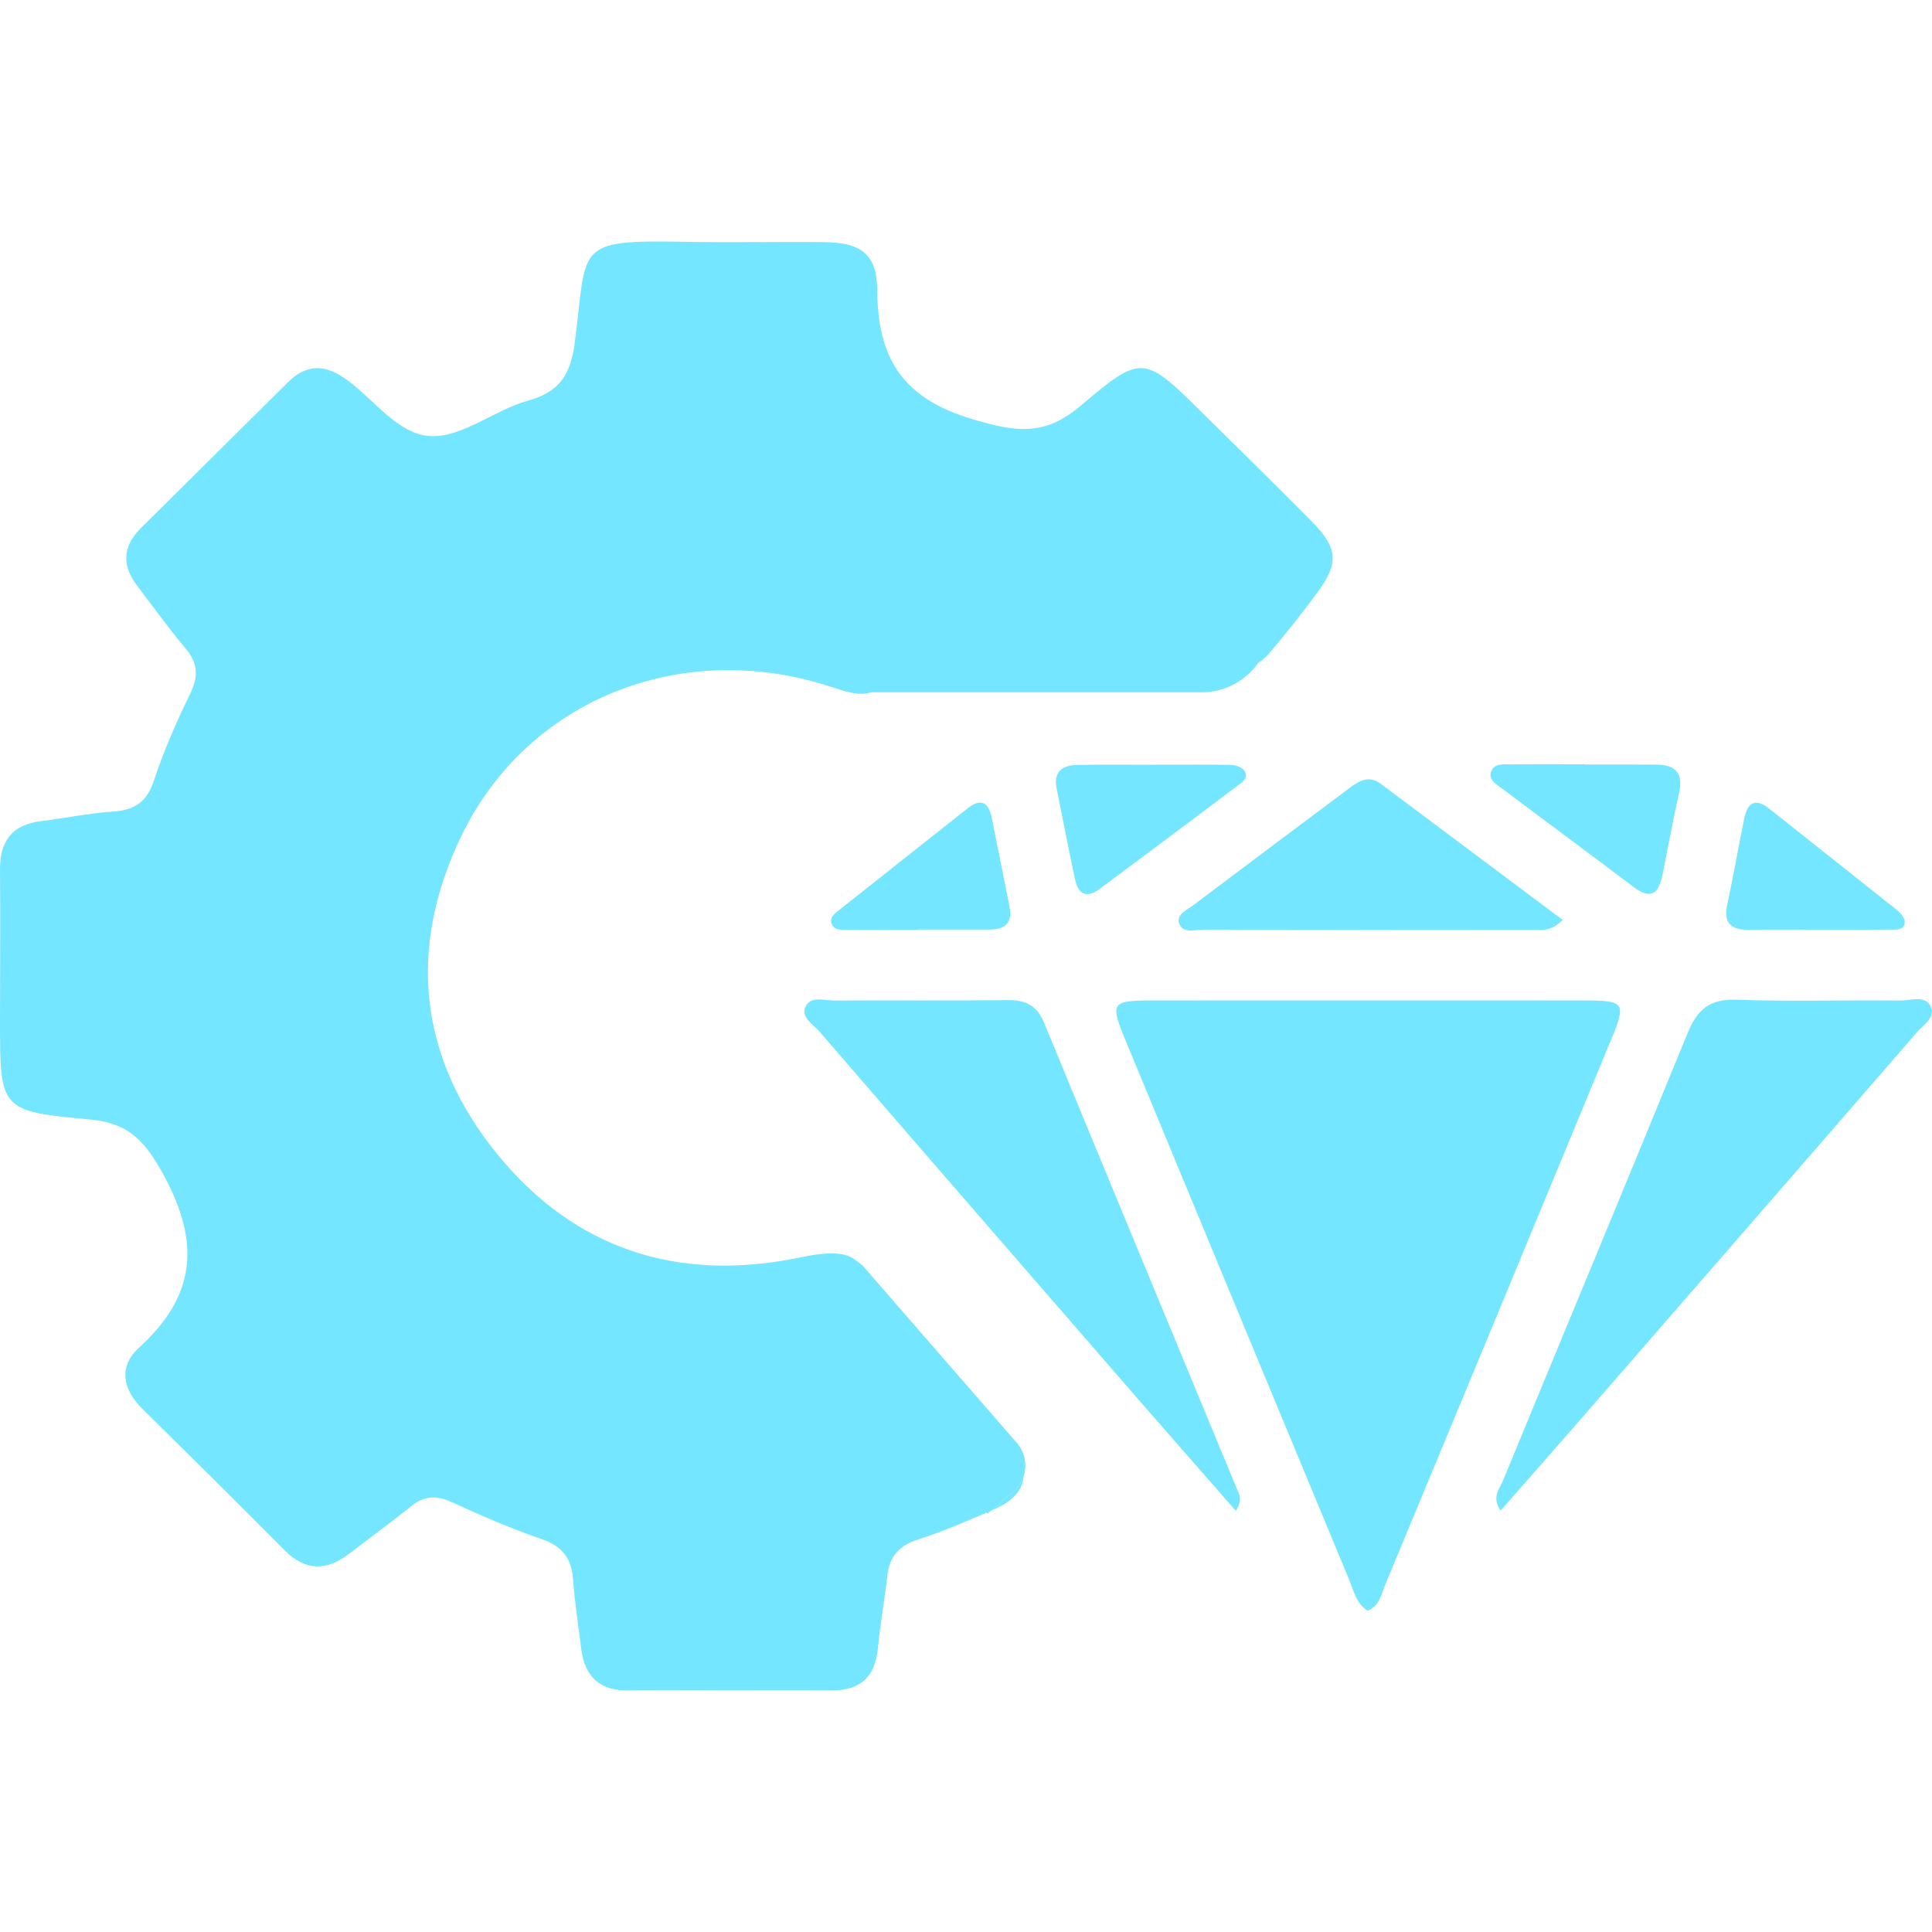 <svg width="24" height="24" viewBox="0 0 24 24" fill="none" xmlns="http://www.w3.org/2000/svg">
<g clip-path="url(#clip0_3001_3359)">
<path d="M16.363 7.363C16.177 7.613 15.985 7.86 15.783 8.096C15.736 8.152 15.684 8.201 15.629 8.236C15.474 8.456 15.218 8.6 14.928 8.6H10.821C10.673 8.65 10.494 8.588 10.319 8.531C8.47 7.925 6.548 8.686 5.728 10.391C5.061 11.779 5.2 13.129 6.168 14.326C7.135 15.521 8.426 15.936 9.941 15.62C10.297 15.545 10.518 15.552 10.639 15.663C10.64 15.663 10.641 15.664 10.641 15.664C10.675 15.685 10.707 15.711 10.734 15.742L12.633 17.926C12.734 18.043 12.761 18.199 12.716 18.337C12.692 18.41 12.65 18.476 12.588 18.529L12.313 18.765L12.254 18.791C11.977 18.91 11.699 19.03 11.413 19.121C11.166 19.199 11.047 19.337 11.021 19.585C10.99 19.881 10.933 20.174 10.906 20.47C10.873 20.834 10.685 21.003 10.32 20.999C9.903 20.995 9.486 20.998 9.068 20.998C8.65 20.998 8.233 20.99 7.816 20.999C7.447 21.008 7.262 20.826 7.219 20.475C7.185 20.193 7.14 19.912 7.12 19.628C7.101 19.365 6.992 19.209 6.728 19.119C6.348 18.989 5.976 18.827 5.61 18.659C5.419 18.572 5.269 18.581 5.107 18.711C4.853 18.915 4.591 19.107 4.332 19.305C4.052 19.517 3.792 19.517 3.533 19.256C2.947 18.665 2.356 18.081 1.764 17.496C1.518 17.253 1.475 16.969 1.725 16.743C2.429 16.103 2.494 15.448 2.036 14.603C1.802 14.171 1.598 13.951 1.114 13.906C-0.001 13.804 4.49107e-05 13.787 4.49107e-05 12.672C4.49107e-05 12.051 0.006 11.429 4.49107e-05 10.807C-0.003 10.453 0.146 10.244 0.512 10.2C0.809 10.164 1.104 10.101 1.402 10.082C1.67 10.064 1.824 9.964 1.911 9.698C2.033 9.331 2.19 8.972 2.36 8.623C2.464 8.409 2.464 8.243 2.307 8.057C2.097 7.81 1.909 7.544 1.711 7.287C1.515 7.033 1.515 6.792 1.751 6.559C2.361 5.956 2.969 5.351 3.578 4.747C3.796 4.532 4.02 4.518 4.279 4.697C4.641 4.947 4.94 5.406 5.361 5.418C5.752 5.428 6.143 5.094 6.553 4.979C6.959 4.867 7.09 4.648 7.142 4.243C7.296 3.049 7.123 2.977 8.521 3.004C9.094 3.015 9.668 3.001 10.242 3.008C10.692 3.013 10.894 3.157 10.897 3.597C10.902 4.438 11.197 4.945 12.086 5.209C12.634 5.371 12.98 5.419 13.432 5.034C14.19 4.389 14.217 4.419 14.942 5.134C15.396 5.581 15.849 6.028 16.298 6.481C16.622 6.808 16.635 6.997 16.363 7.363Z" fill="#75E6FF"/>
<path d="M12.715 18.337C12.707 18.525 12.556 18.659 12.355 18.746C12.341 18.753 12.327 18.759 12.312 18.765L12.588 18.529C12.649 18.476 12.692 18.41 12.715 18.337Z" fill="#75E6FF"/>
<path d="M20.015 12.912C19.079 15.176 18.142 17.438 17.202 19.7C17.155 19.813 17.135 19.954 16.988 20.008C16.843 19.916 16.815 19.755 16.756 19.615C15.831 17.389 14.909 15.163 13.987 12.937C13.785 12.447 13.799 12.428 14.343 12.428C16.116 12.427 17.89 12.427 19.663 12.428C20.185 12.428 20.205 12.452 20.015 12.913V12.912Z" fill="#75E6FF"/>
<path d="M23.804 12.833C22.427 14.423 21.046 16.009 19.666 17.596C19.329 17.983 18.99 18.367 18.641 18.765C18.526 18.596 18.628 18.496 18.668 18.399C19.432 16.542 20.206 14.69 20.965 12.831C21.084 12.54 21.238 12.407 21.571 12.419C22.248 12.443 22.927 12.422 23.604 12.429C23.736 12.431 23.924 12.353 23.989 12.515C24.041 12.644 23.886 12.739 23.803 12.832L23.804 12.833Z" fill="#75E6FF"/>
<path d="M15.352 18.768C14.95 18.309 14.565 17.872 14.184 17.434C12.847 15.895 11.511 14.356 10.179 12.814C10.1 12.723 9.938 12.634 10.011 12.497C10.078 12.369 10.248 12.43 10.372 12.429C11.089 12.425 11.806 12.432 12.523 12.424C12.748 12.421 12.885 12.497 12.972 12.709C13.771 14.65 14.576 16.587 15.378 18.526C15.403 18.585 15.431 18.645 15.352 18.768Z" fill="#75E6FF"/>
<path d="M19.412 11.427C19.265 11.575 19.156 11.55 19.057 11.55C17.688 11.552 16.32 11.552 14.953 11.548C14.845 11.548 14.69 11.603 14.646 11.465C14.612 11.358 14.75 11.3 14.83 11.24C15.472 10.755 16.118 10.273 16.763 9.79C16.882 9.701 17.003 9.626 17.151 9.736C17.897 10.295 18.644 10.852 19.412 11.427H19.412Z" fill="#75E6FF"/>
<path d="M15.372 9.761C14.803 10.191 14.232 10.616 13.661 11.042C13.5 11.162 13.395 11.112 13.355 10.927C13.275 10.55 13.201 10.171 13.125 9.791C13.084 9.581 13.203 9.505 13.386 9.502C13.71 9.496 14.035 9.5 14.359 9.5C14.359 9.499 14.36 9.499 14.36 9.499C14.671 9.499 14.983 9.495 15.294 9.502C15.352 9.503 15.431 9.533 15.46 9.576C15.517 9.663 15.43 9.717 15.373 9.761L15.372 9.761Z" fill="#75E6FF"/>
<path d="M20.86 9.837C20.785 10.177 20.721 10.52 20.653 10.862C20.608 11.09 20.516 11.189 20.29 11.017C19.753 10.61 19.21 10.21 18.672 9.805C18.602 9.752 18.494 9.697 18.519 9.6C18.552 9.472 18.684 9.497 18.784 9.496C19.083 9.491 19.381 9.494 19.68 9.494V9.497C19.979 9.497 20.278 9.496 20.577 9.498C20.803 9.5 20.913 9.595 20.86 9.838V9.837Z" fill="#75E6FF"/>
<path d="M12.296 11.547H11.4V11.55C11.114 11.55 10.828 11.552 10.541 11.549C10.467 11.548 10.371 11.566 10.334 11.482C10.295 11.392 10.38 11.341 10.437 11.295C10.964 10.876 11.494 10.458 12.022 10.04C12.187 9.91 12.28 9.969 12.319 10.155C12.394 10.521 12.464 10.888 12.539 11.254C12.58 11.455 12.496 11.547 12.295 11.547H12.296Z" fill="#75E6FF"/>
<path d="M23.662 11.46C23.652 11.561 23.548 11.547 23.475 11.547C23.189 11.551 22.903 11.549 22.616 11.549C22.33 11.549 22.018 11.546 21.719 11.55C21.503 11.551 21.407 11.467 21.456 11.241C21.531 10.888 21.594 10.532 21.665 10.178C21.704 9.982 21.793 9.898 21.981 10.048C22.509 10.468 23.039 10.885 23.566 11.306C23.612 11.343 23.667 11.412 23.662 11.46H23.662Z" fill="#75E6FF"/>
<path d="M12.313 18.765L12.267 18.805L12.254 18.791L12.313 18.765Z" fill="#75E6FF"/>
</g>
<defs>
<clipPath id="clip0_3001_3359">
<rect width="24" height="18" fill="white" transform="translate(0 3)"/>
</clipPath>
</defs>
</svg>

